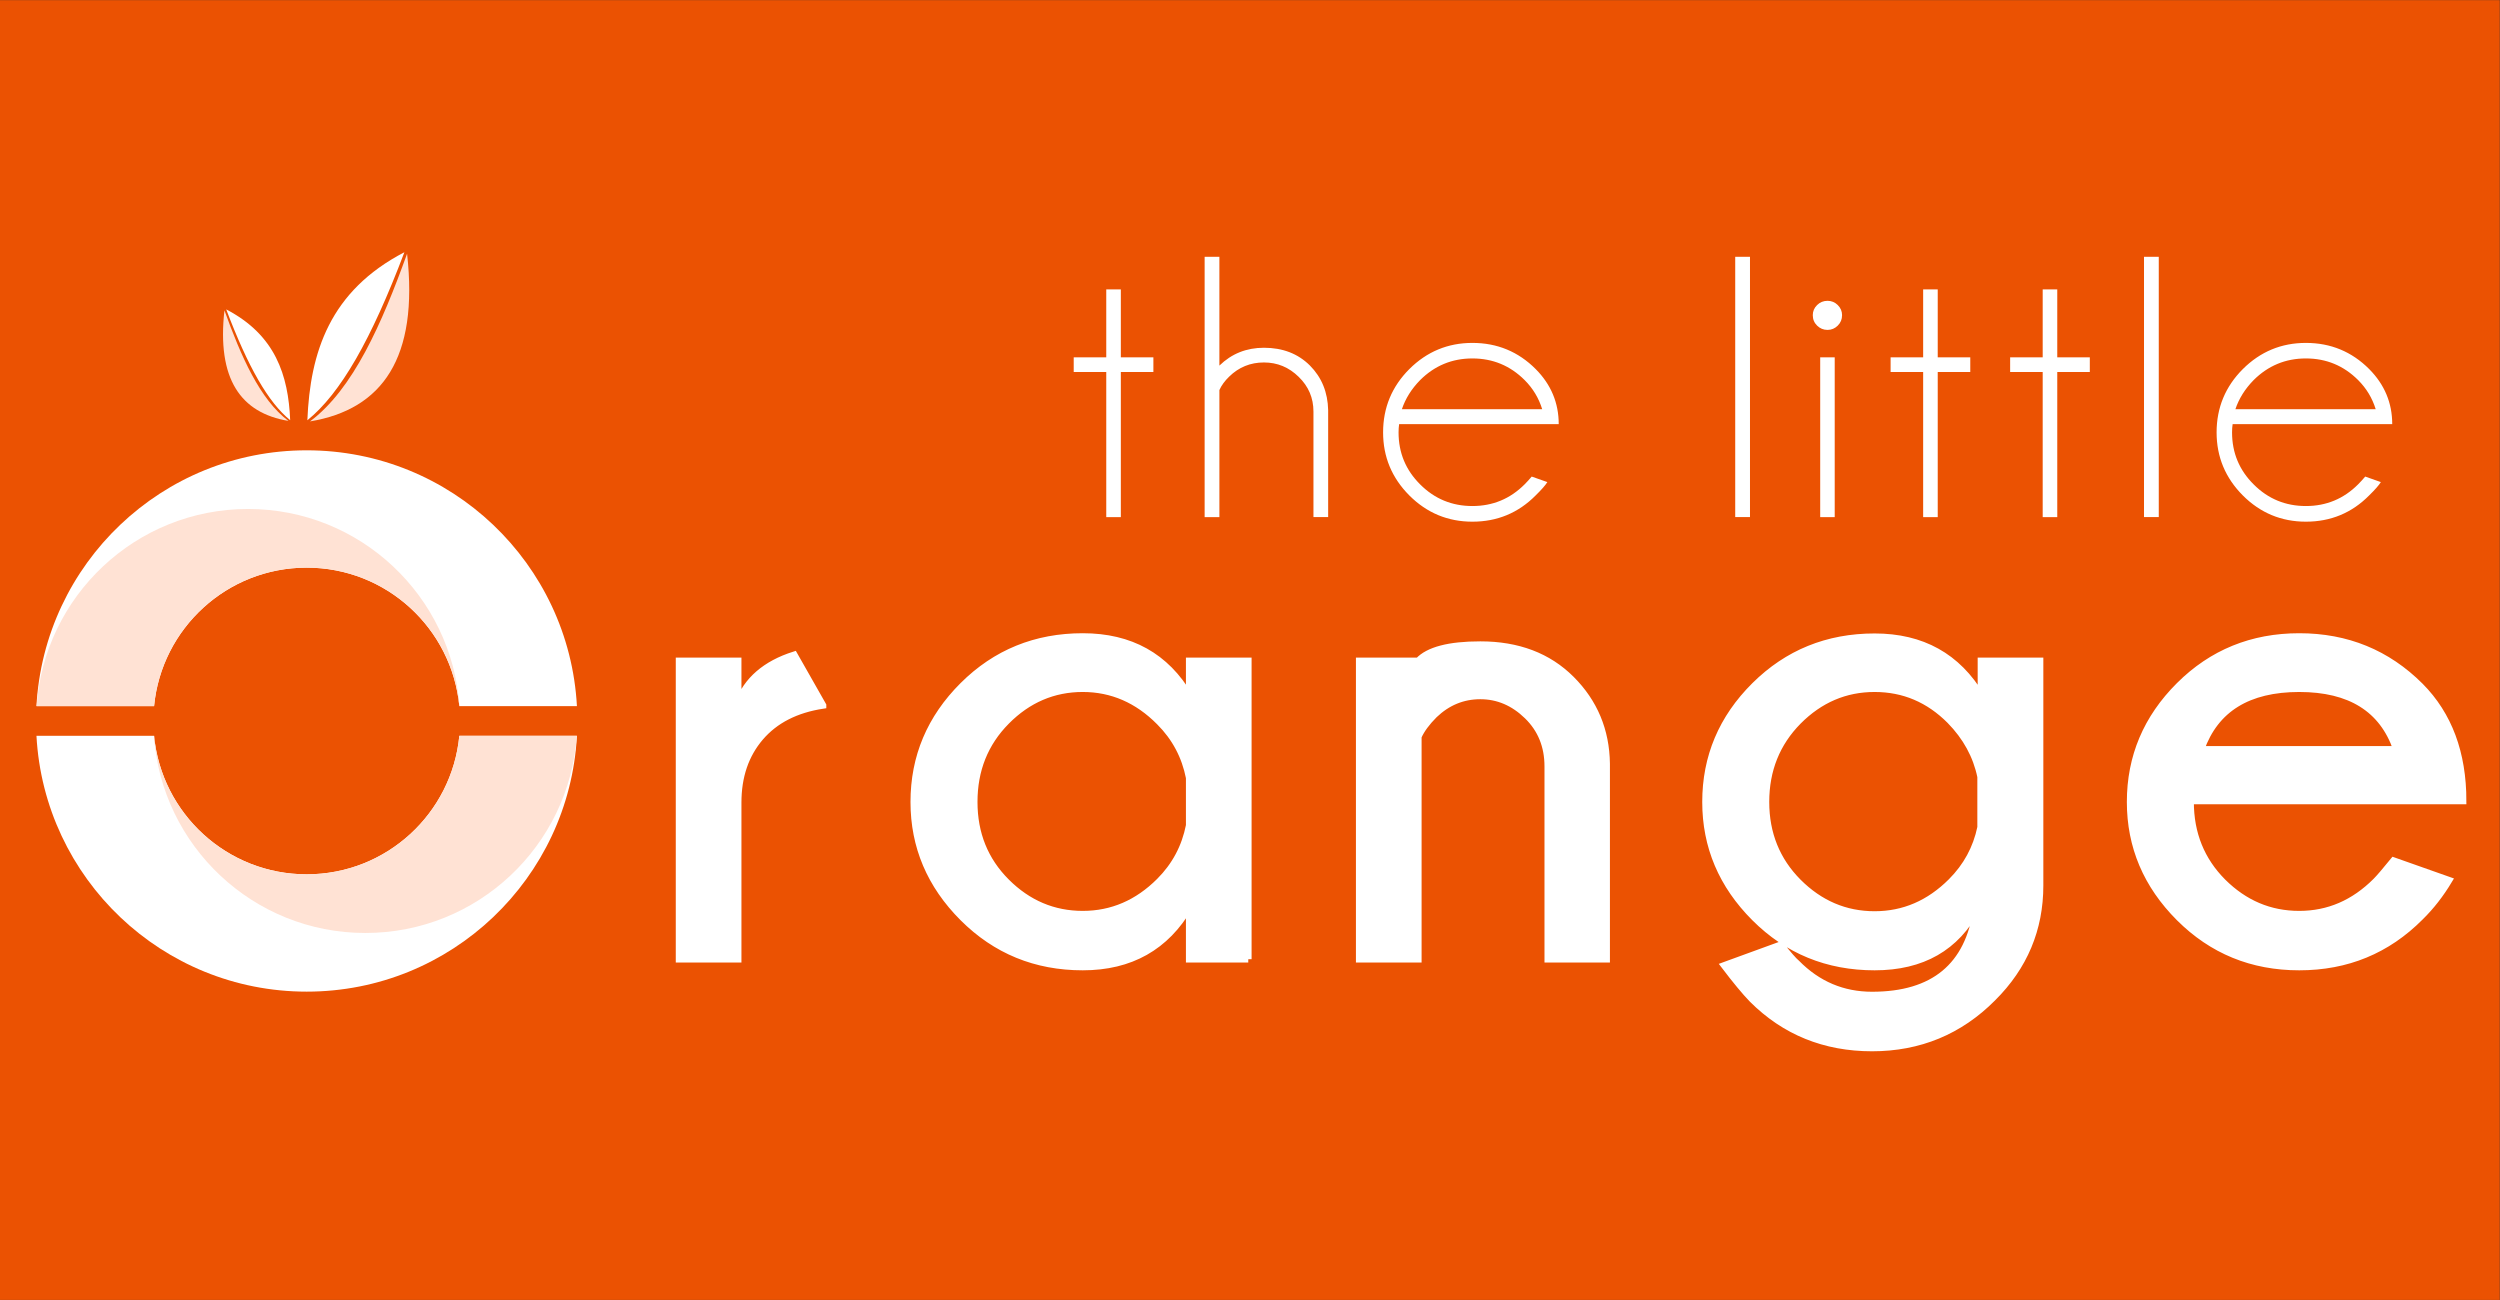 <?xml version="1.0" encoding="UTF-8"?>
<!DOCTYPE svg PUBLIC "-//W3C//DTD SVG 1.1//EN" "http://www.w3.org/Graphics/SVG/1.1/DTD/svg11.dtd">
<!-- Creator: CorelDRAW -->
<svg xmlns="http://www.w3.org/2000/svg" xml:space="preserve" width="282.564mm" height="146.929mm" version="1.1" style="shape-rendering:geometricPrecision; text-rendering:geometricPrecision; image-rendering:optimizeQuality; fill-rule:evenodd; clip-rule:evenodd"
viewBox="0 0 28256.4 14692.9"
 xmlns:xlink="http://www.w3.org/1999/xlink"
 xmlns:xodm="http://www.corel.com/coreldraw/odm/2003">
 <rect x="0" y="0" width="28256.4" height="14692.9" fill="#333333" stroke="none"/>
 <defs>
  <style type="text/css">
   <![CDATA[
    .str0 {stroke:white;stroke-width:75;stroke-miterlimit:22.926}
    .fil0 {fill:#EB5202}
    .fil4 {fill:#FFE2D4}
    .fil5 {fill:white}
    .fil3 {fill:#FFE2D4;fill-rule:nonzero}
    .fil2 {fill:white;fill-rule:nonzero}
    .fil1 {fill:white;fill-rule:nonzero}
   ]]>
  </style>
 </defs>
 <g id="Camada_x0020_1">
  <polygon class="fil0" points="-2.68,14694.13 28253.73,14694.13 28253.73,1.27 -2.68,1.27 "/>
  <g id="_2805986864768">
   <path class="fil1 str0" d="M9301.91 7972.49c-305.89,46.6 -541.31,167.43 -708.71,362.54 -167.43,196.4 -250.52,440.62 -250.52,736.43l0 1769.92 -667.2 0 0 -3371.16 667.2 0 0 479.64c98.2,-263.1 309.67,-445.64 634.45,-548.87l324.78 571.5zm4806.72 2868.89l-667.16 0 0 -590.38c-263.1,453.17 -664.67,678.5 -1203.45,678.5 -532.48,0 -984.39,-185.04 -1354.5,-555.14 -370.1,-370.1 -555.17,-806.91 -555.17,-1310.45 0,-508.57 185.07,-947.9 555.17,-1316.72 370.11,-368.86 822.02,-552.65 1354.5,-552.65 538.78,0 940.35,222.81 1203.45,670.94l0 -395.26 667.16 0 0 3371.16zm-667.16 -1511.87l0 -538.75c-47.85,-242.97 -158.63,-453.2 -336.11,-630.68 -248,-250.52 -537.54,-376.41 -867.34,-376.41 -331.09,0 -619.35,123.36 -862.32,368.86 -244.18,246.71 -365.04,550.08 -365.04,911.38 0,358.77 120.86,659.64 365.04,903.83 242.97,242.97 531.23,365.07 862.32,365.07 329.8,0 619.34,-124.63 867.34,-372.63 177.48,-177.48 288.26,-387.7 336.11,-630.67zm2588.66 -1003.28l0 2515.15 -667.16 0 0 -3371.16 667.16 0c113.31,-122.1 347.44,-183.78 701.16,-183.78 425.51,0 767.89,129.66 1028.49,390.23 260.58,260.58 394.02,579.08 399.04,955.46l0 2209.25 -664.67 0 0 -2179.04c0,-229.11 -76.78,-419.2 -231.64,-570.24 -154.81,-151.08 -332.3,-226.62 -531.22,-226.62 -196.37,0 -370.07,70.52 -519.9,214.01 -85.59,85.62 -146.02,167.43 -181.26,246.74zm6356.36 453.2c-49.1,-237.95 -164.93,-449.42 -346.19,-634.45 -239.19,-240.45 -522.43,-361.31 -852.23,-361.31 -332.34,0 -619.35,123.36 -863.56,368.86 -242.94,246.71 -365.05,550.08 -365.05,911.38 0,358.77 122.11,660.89 365.05,905.11 244.21,244.22 531.22,367.57 863.56,367.57 329.8,0 618.1,-124.64 866.09,-372.63 172.46,-172.46 283.23,-376.38 332.33,-613.04l0 -571.49zm-44.07 1490.43c-231.64,439.33 -615.57,659.64 -1154.35,659.64 -533.76,0 -985.67,-185.04 -1355.78,-555.14 -370.1,-370.1 -555.13,-806.91 -555.13,-1310.45 0,-508.57 185.03,-947.9 555.13,-1315.48 370.11,-367.57 822.02,-551.36 1355.78,-551.36 536.25,0 936.57,222.81 1202.17,668.41l0 -395.26 667.19 0 0 2537.81c0,493.46 -177.48,917.69 -535,1272.69 -372.6,375.12 -828.32,563.94 -1363.33,563.94 -536.25,0 -988.17,-183.79 -1354.49,-550.08 -83.09,-85.62 -188.81,-214.01 -317.23,-382.72l638.23 -232.85c86.87,108.25 146.02,177.48 181.26,206.45 237.94,241.69 522.43,361.26 852.23,361.26 694.88,0 1090.18,-326.02 1183.32,-976.86zm2534.57 -1800.1l2209.22 0c-157.35,-456.98 -523.67,-686.09 -1098.94,-686.09 -577.8,0 -947.91,229.11 -1110.28,686.09zm-118.33 582.82l0 11.33c0,358.77 122.11,659.64 365.04,903.83 244.22,242.97 531.23,365.07 863.57,365.07 329.8,0 618.09,-124.63 866.09,-372.63 35.24,-35.24 101.94,-112.02 200.14,-232.85l626.9 221.56c-94.42,157.34 -201.42,295.81 -324.78,416.67 -373.88,376.37 -829.57,563.94 -1368.35,563.94 -533.76,0 -985.67,-185.04 -1355.78,-555.14 -370.1,-370.1 -555.13,-806.91 -555.13,-1310.45 0,-508.57 185.03,-947.9 555.13,-1316.72 370.11,-368.86 822.02,-552.65 1355.78,-552.65 538.78,0 994.47,186.32 1368.35,560.17 322.25,324.78 483.38,756.56 483.38,1297.87l-3080.34 0z"/>
   <path class="fil2" d="M12503.54 4038.5l0 -767.74 164.77 0 0 767.74 367.89 0 0 166.19 -367.89 0 0 1639.87 -164.77 0 0 -1639.87 -367.88 0 0 -166.19 367.88 0zm1111.77 -1136.33l166.9 0 0 1230.07c138.49,-134.93 306.08,-201.69 503.52,-201.69 212.35,0 384.94,66.76 519.16,200.27 133.51,134.23 202.4,302.55 206.67,504.97l0 1208.77 -166.19 0 0 -1192.44c0,-154.11 -55.4,-284.8 -166.9,-392.74 -110.79,-108.67 -241.46,-162.64 -392.74,-162.64 -152.68,0 -284.08,53.25 -393.44,160.51 -49.72,48.29 -86.64,98.72 -110.08,151.26l0 1436.05 -166.9 0 0 -2942.39zm2229.6 1722.96l1585.89 0c-39.07,-126.42 -105.12,-235.79 -198.15,-328.83 -163.35,-163.35 -360.79,-245.01 -590.89,-245.01 -230.1,0 -426.82,81.66 -590.88,245.01 -96.59,98.72 -165.47,208.09 -205.97,328.83zm-31.23 169.03c-4.27,29.12 -6.4,59.65 -6.4,93.04 0,230.81 81.66,426.84 245.01,588.76 162.65,162.64 359.37,243.6 589.47,243.6 230.1,0 427.54,-81.67 590.89,-245.73 27.7,-27.7 53.98,-56.82 79.55,-87.35l176.83 62.49c-21.31,34.8 -64.63,84.51 -131.38,149.85 -196.73,198.86 -435.36,297.59 -715.89,297.59 -276.98,0 -514.9,-98.73 -712.32,-296.17 -197.45,-198.14 -296.88,-435.35 -296.88,-713.04 0,-279.82 99.43,-518.46 296.88,-715.9 197.42,-196.72 435.34,-295.44 712.32,-295.44 280.53,0 519.16,98.72 715.89,296.15 173.28,174.72 259.93,382.1 259.93,622.15l-1803.9 0zm3965.61 -1891.99l0 2942.39 -166.9 0 0 -2942.39 166.9 0zm957.63 1136.33l0 1806.06 -164.05 0 0 -1806.06 164.05 0zm-80.95 -638.49c44.03,0 83.09,15.64 115.05,47.59 32.68,31.96 49.01,70.31 49.01,114.34 0,47.58 -16.33,86.66 -49.01,118.61 -31.96,31.96 -71.02,48.29 -115.05,48.29 -46.16,0 -85.22,-16.33 -117.89,-48.29 -32.68,-31.95 -49.01,-71.03 -49.01,-118.61 0,-44.03 16.33,-82.38 49.01,-114.34 32.67,-31.95 71.73,-47.59 117.89,-47.59zm1080.5 638.49l0 -767.74 164.77 0 0 767.74 367.89 0 0 166.19 -367.89 0 0 1639.87 -164.77 0 0 -1639.87 -367.88 0 0 -166.19 367.88 0zm1351.09 0l0 -767.74 164.77 0 0 767.74 367.9 0 0 166.19 -367.9 0 0 1639.87 -164.77 0 0 -1639.87 -367.87 0 0 -166.19 367.87 0zm1312.04 -1136.33l0 2942.39 -166.9 0 0 -2942.39 166.9 0zm866.02 1722.96l1585.89 0c-39.07,-126.42 -105.12,-235.79 -198.16,-328.83 -163.34,-163.35 -360.78,-245.01 -590.89,-245.01 -230.1,0 -426.81,81.66 -590.87,245.01 -96.59,98.72 -165.48,208.09 -205.97,328.83zm-31.24 169.03c-4.26,29.12 -6.39,59.65 -6.39,93.04 0,230.81 81.66,426.84 245.01,588.76 162.65,162.64 359.36,243.6 589.46,243.6 230.11,0 427.55,-81.67 590.89,-245.73 27.7,-27.7 53.98,-56.82 79.55,-87.35l176.84 62.49c-21.31,34.8 -64.63,84.51 -131.39,149.85 -196.73,198.86 -435.36,297.59 -715.89,297.59 -276.97,0 -514.89,-98.73 -712.32,-296.17 -197.44,-198.14 -296.87,-435.35 -296.87,-713.04 0,-279.82 99.43,-518.46 296.87,-715.9 197.43,-196.72 435.35,-295.44 712.32,-295.44 280.53,0 519.16,98.72 715.89,296.15 173.28,174.72 259.94,382.1 259.94,622.15l-1803.91 0z"/>
   <g>
    <path class="fil2" d="M5191.43 8316.46c-84.31,878.56 -824.32,1565.63 -1724.98,1565.63 -900.65,0 -1640.67,-687.07 -1724.98,-1565.63l-1329.4 0c87.03,1611.56 1421.11,2891.58 3054.38,2891.58 1633.27,0 2967.3,-1280.02 3054.33,-2891.58l-1329.35 0z"/>
    <path class="fil3" d="M5191.43 8316.46c-84.31,878.56 -824.32,1565.63 -1724.98,1565.63 -900.65,0 -1640.67,-687.07 -1724.98,-1565.63l-1.73 0c86.1,1245.11 1122.72,2228.62 2389.67,2228.62 1266.98,-0.03 2303.54,-983.51 2389.66,-2228.62l-1327.64 0z"/>
    <path class="fil2" d="M1741.47 7981.24c84.33,-878.52 824.33,-1565.58 1724.94,-1565.58 900.68,0 1640.67,687.06 1725.02,1565.58l1329.35 0c-87.05,-1611.55 -1421.08,-2891.54 -3054.37,-2891.54 -1633.23,0 -2967.29,1279.99 -3054.34,2891.54l1329.4 0z"/>
    <path class="fil3" d="M1741.47 7981.24c84.33,-878.52 824.33,-1565.58 1724.94,-1565.58 900.68,0 1640.67,687.06 1725.02,1565.58l1.73 0c-86.14,-1245.09 -1122.72,-2228.55 -2389.67,-2228.55 -1266.95,0 -2303.55,983.46 -2389.69,2228.55l1327.67 0z"/>
    <path class="fil4" d="M4601.03 2867.69c-283.09,786.06 -609.46,1532.36 -1097.55,1895.47 819.35,-136.34 1229.6,-717.66 1097.55,-1895.47z"/>
    <path class="fil4" d="M2536.8 3508.05c186.61,518.15 401.74,1010.09 723.48,1249.44 -540.1,-89.87 -810.52,-473.06 -723.48,-1249.44z"/>
    <path class="fil5" d="M4570.73 2850.76c-843.4,438.45 -1065.3,1130.07 -1096.73,1899.31 375.12,-303.05 722.68,-911.39 1096.73,-1899.31z"/>
    <path class="fil5" d="M2556.77 3496.89c555.95,289.01 702.22,744.91 722.94,1251.97 -247.27,-199.76 -476.37,-600.76 -722.94,-1251.97z"/>
   </g>
  </g>
 </g>
</svg>
